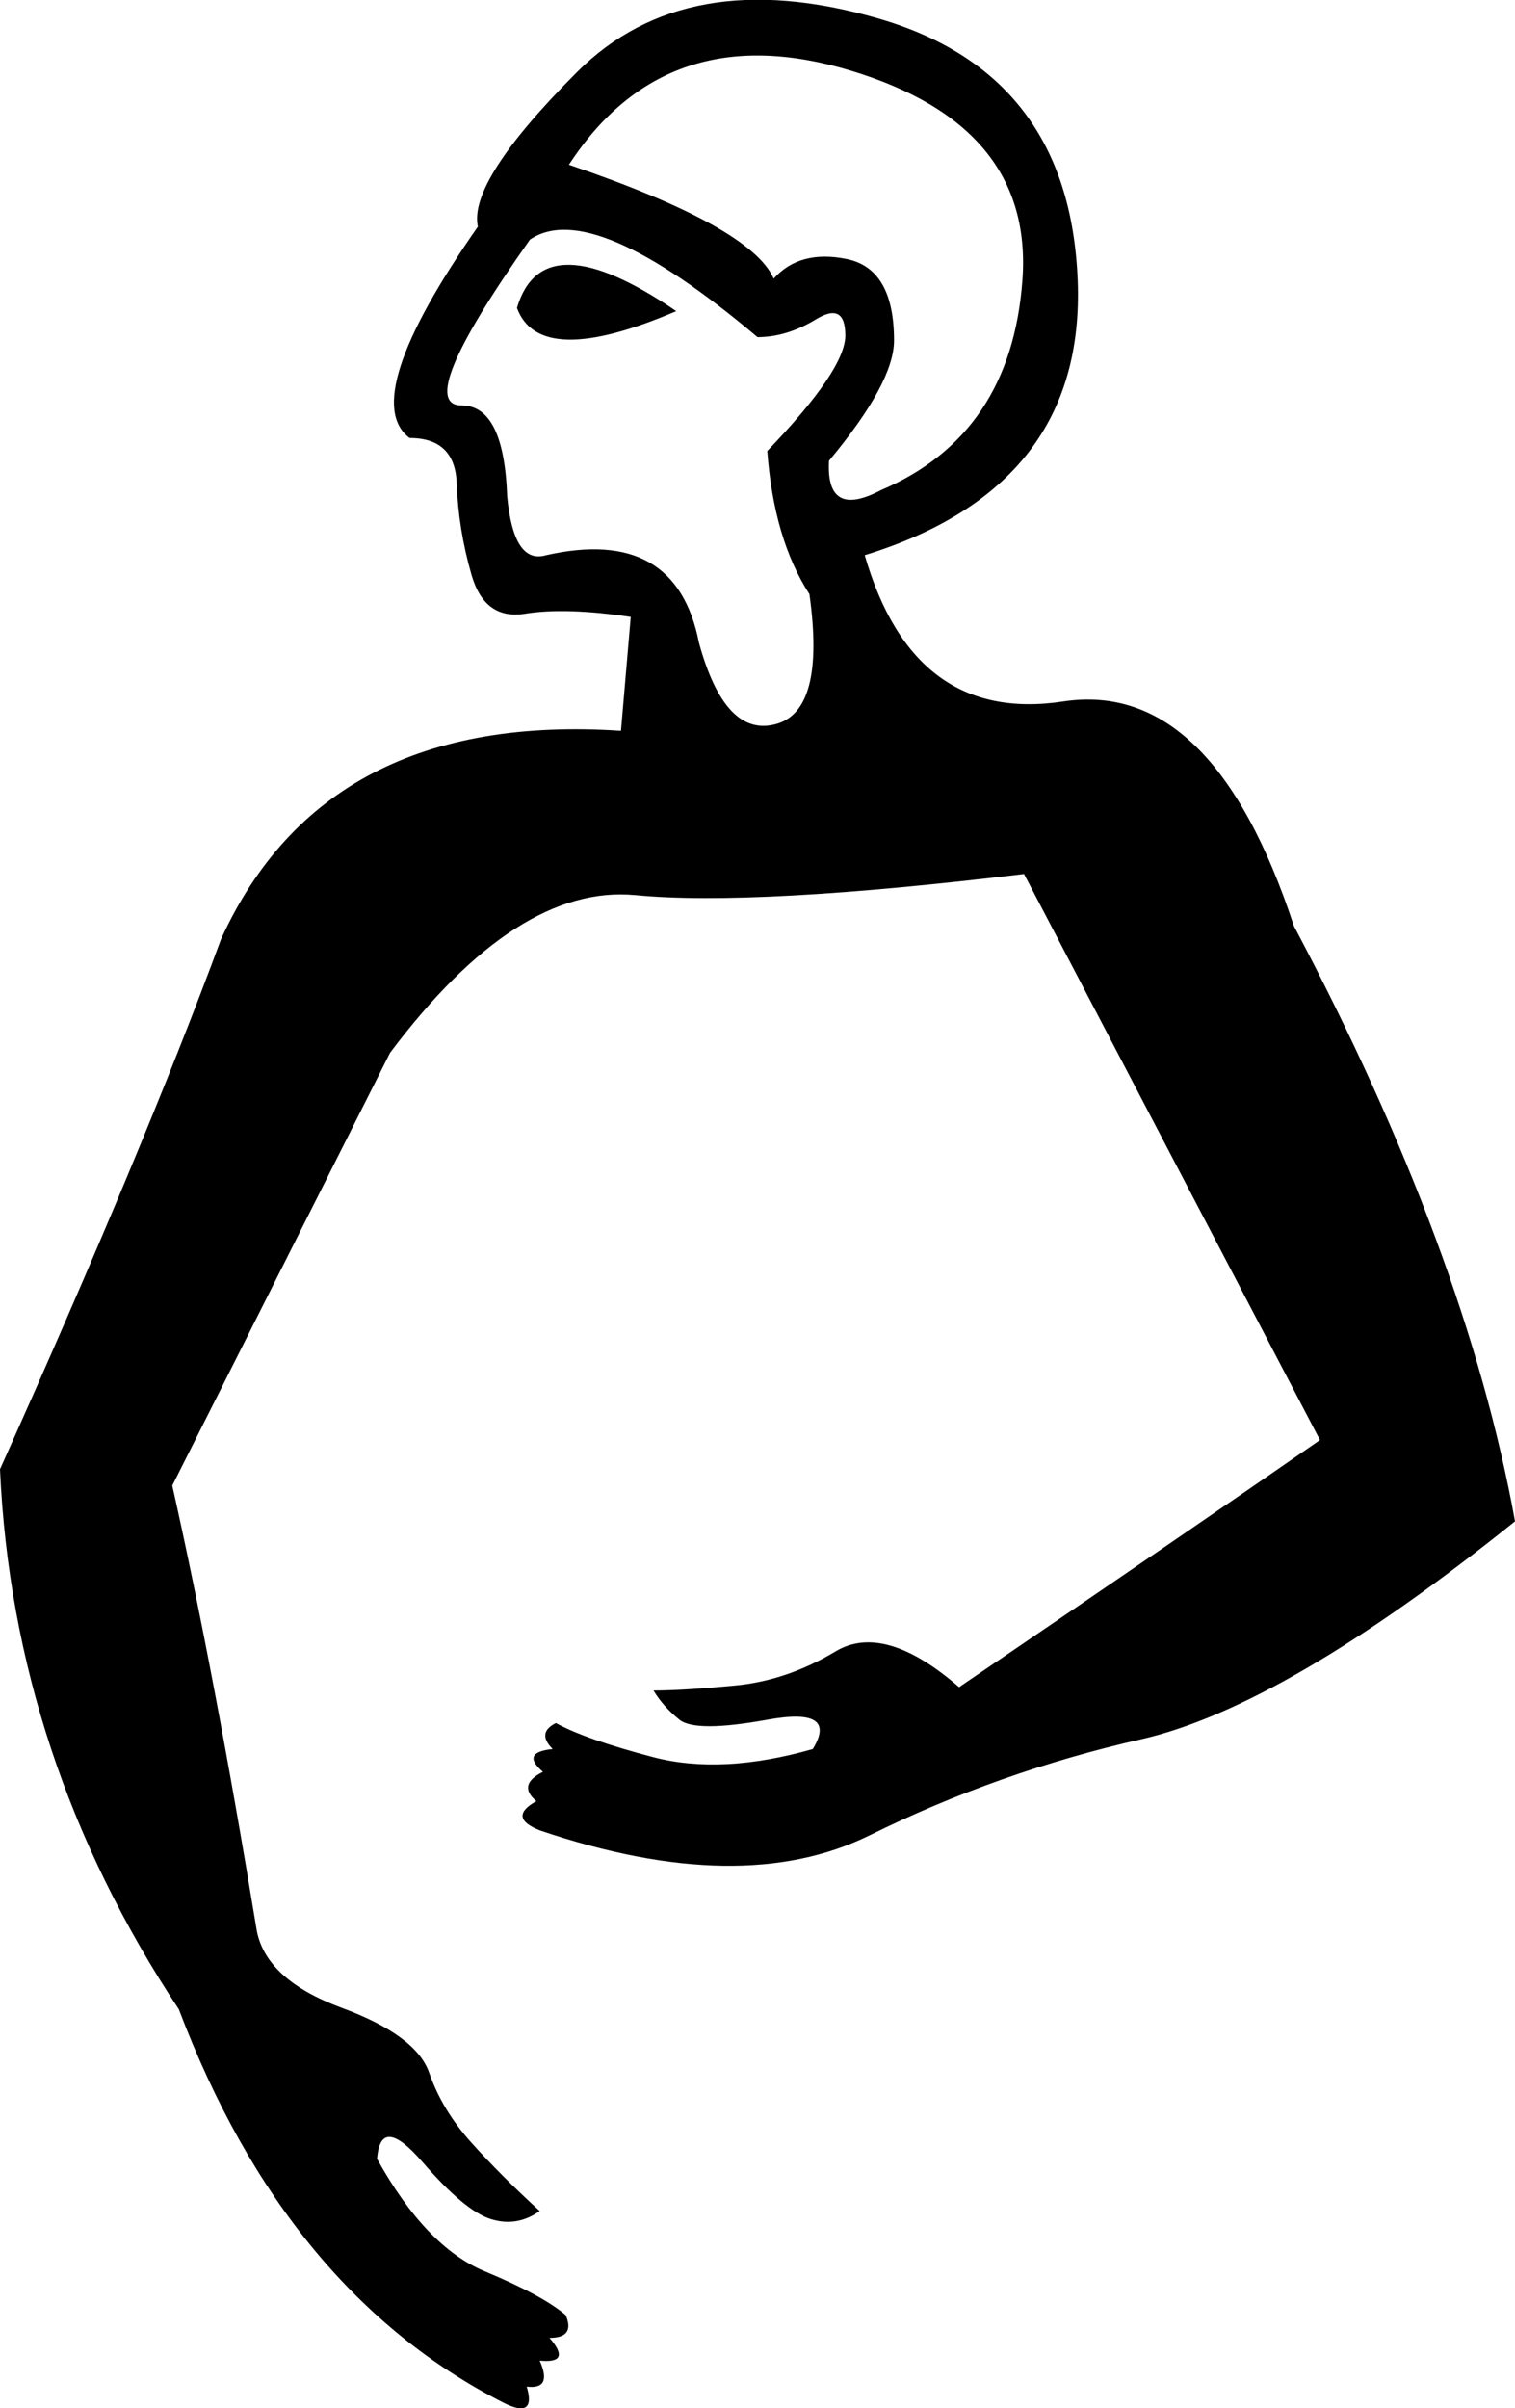 <?xml version='1.0' encoding ='UTF-8' standalone='yes'?>
<svg width='11.318' height='17.979' xmlns='http://www.w3.org/2000/svg' xmlns:xlink='http://www.w3.org/1999/xlink' xmlns:inkscape='http://www.inkscape.org/namespaces/inkscape'>
<path style='fill:#000000; stroke:none' d=' M 4.25 1.23  Q 5.61 1.692 5.78 2.08  Q 5.975 1.862 6.327 1.934  Q 6.679 2.007 6.679 2.542  Q 6.679 2.857 6.193 3.44  Q 6.169 3.877 6.582 3.659  Q 7.553 3.246 7.638 2.092  Q 7.723 0.939 6.351 0.526  Q 4.979 0.113 4.25 1.23  Z  M 3.862 2.299  Q 4.056 1.643 5.052 2.323  Q 4.032 2.76 3.862 2.299  Z  M 6.047 4.436  Q 5.78 4.023 5.732 3.367  Q 6.315 2.76 6.315 2.505  Q 6.315 2.25 6.096 2.384  Q 5.877 2.517 5.659 2.517  Q 4.42 1.473 3.959 1.789  Q 3.084 3.027 3.449 3.027  Q 3.765 3.027 3.789 3.707  Q 3.837 4.217 4.08 4.145  Q 5.052 3.926 5.222 4.8  Q 5.416 5.505 5.792 5.407  Q 6.169 5.31 6.047 4.436  Z  M 1.919 14.418  Q 1.992 14.782 2.55 14.989  Q 3.109 15.195 3.206 15.474  Q 3.303 15.754 3.522 15.997  Q 3.74 16.24 4.032 16.507  Q 3.862 16.628 3.667 16.567  Q 3.473 16.507 3.157 16.142  Q 2.842 15.778 2.817 16.118  Q 3.182 16.774 3.619 16.956  Q 4.056 17.138 4.226 17.284  Q 4.299 17.454 4.105 17.454  Q 4.275 17.648 4.032 17.624  Q 4.129 17.842 3.935 17.818  Q 4.007 18.061 3.765 17.94  Q 2.137 17.114 1.336 15.001  Q 0.097 13.131 0 10.969  Q 1.069 8.589 1.652 7.01  Q 2.429 5.31 4.639 5.456  L 4.712 4.606  Q 4.226 4.533 3.922 4.582  Q 3.619 4.63 3.522 4.29  Q 3.424 3.95 3.412 3.61  Q 3.4 3.27 3.06 3.27  Q 2.672 2.979 3.57 1.692  Q 3.497 1.352 4.311 0.538  Q 5.125 -0.276 6.558 0.137  Q 7.99 0.55 8.051 2.092  Q 8.112 3.635 6.46 4.145  Q 6.825 5.407 7.942 5.237  Q 9.059 5.067 9.666 6.913  Q 10.953 9.342 11.318 11.358  Q 9.593 12.742 8.525 12.985  Q 7.456 13.228 6.497 13.702  Q 5.537 14.175 4.032 13.665  Q 3.789 13.568 4.007 13.447  Q 3.862 13.325 4.056 13.228  Q 3.886 13.082 4.129 13.058  Q 4.007 12.936 4.153 12.864  Q 4.372 12.985 4.882 13.119  Q 5.392 13.252 6.072 13.058  Q 6.266 12.742 5.732 12.839  Q 5.197 12.936 5.076 12.839  Q 4.955 12.742 4.882 12.621  Q 5.1 12.621 5.489 12.584  Q 5.877 12.548 6.242 12.329  Q 6.606 12.111 7.165 12.596  Q 8.986 11.358 9.861 10.751  L 7.65 6.525  Q 5.635 6.768 4.748 6.683  Q 3.862 6.598 2.914 7.86  L 1.287 11.091  Q 1.603 12.499 1.919 14.418  Z '/></svg>
